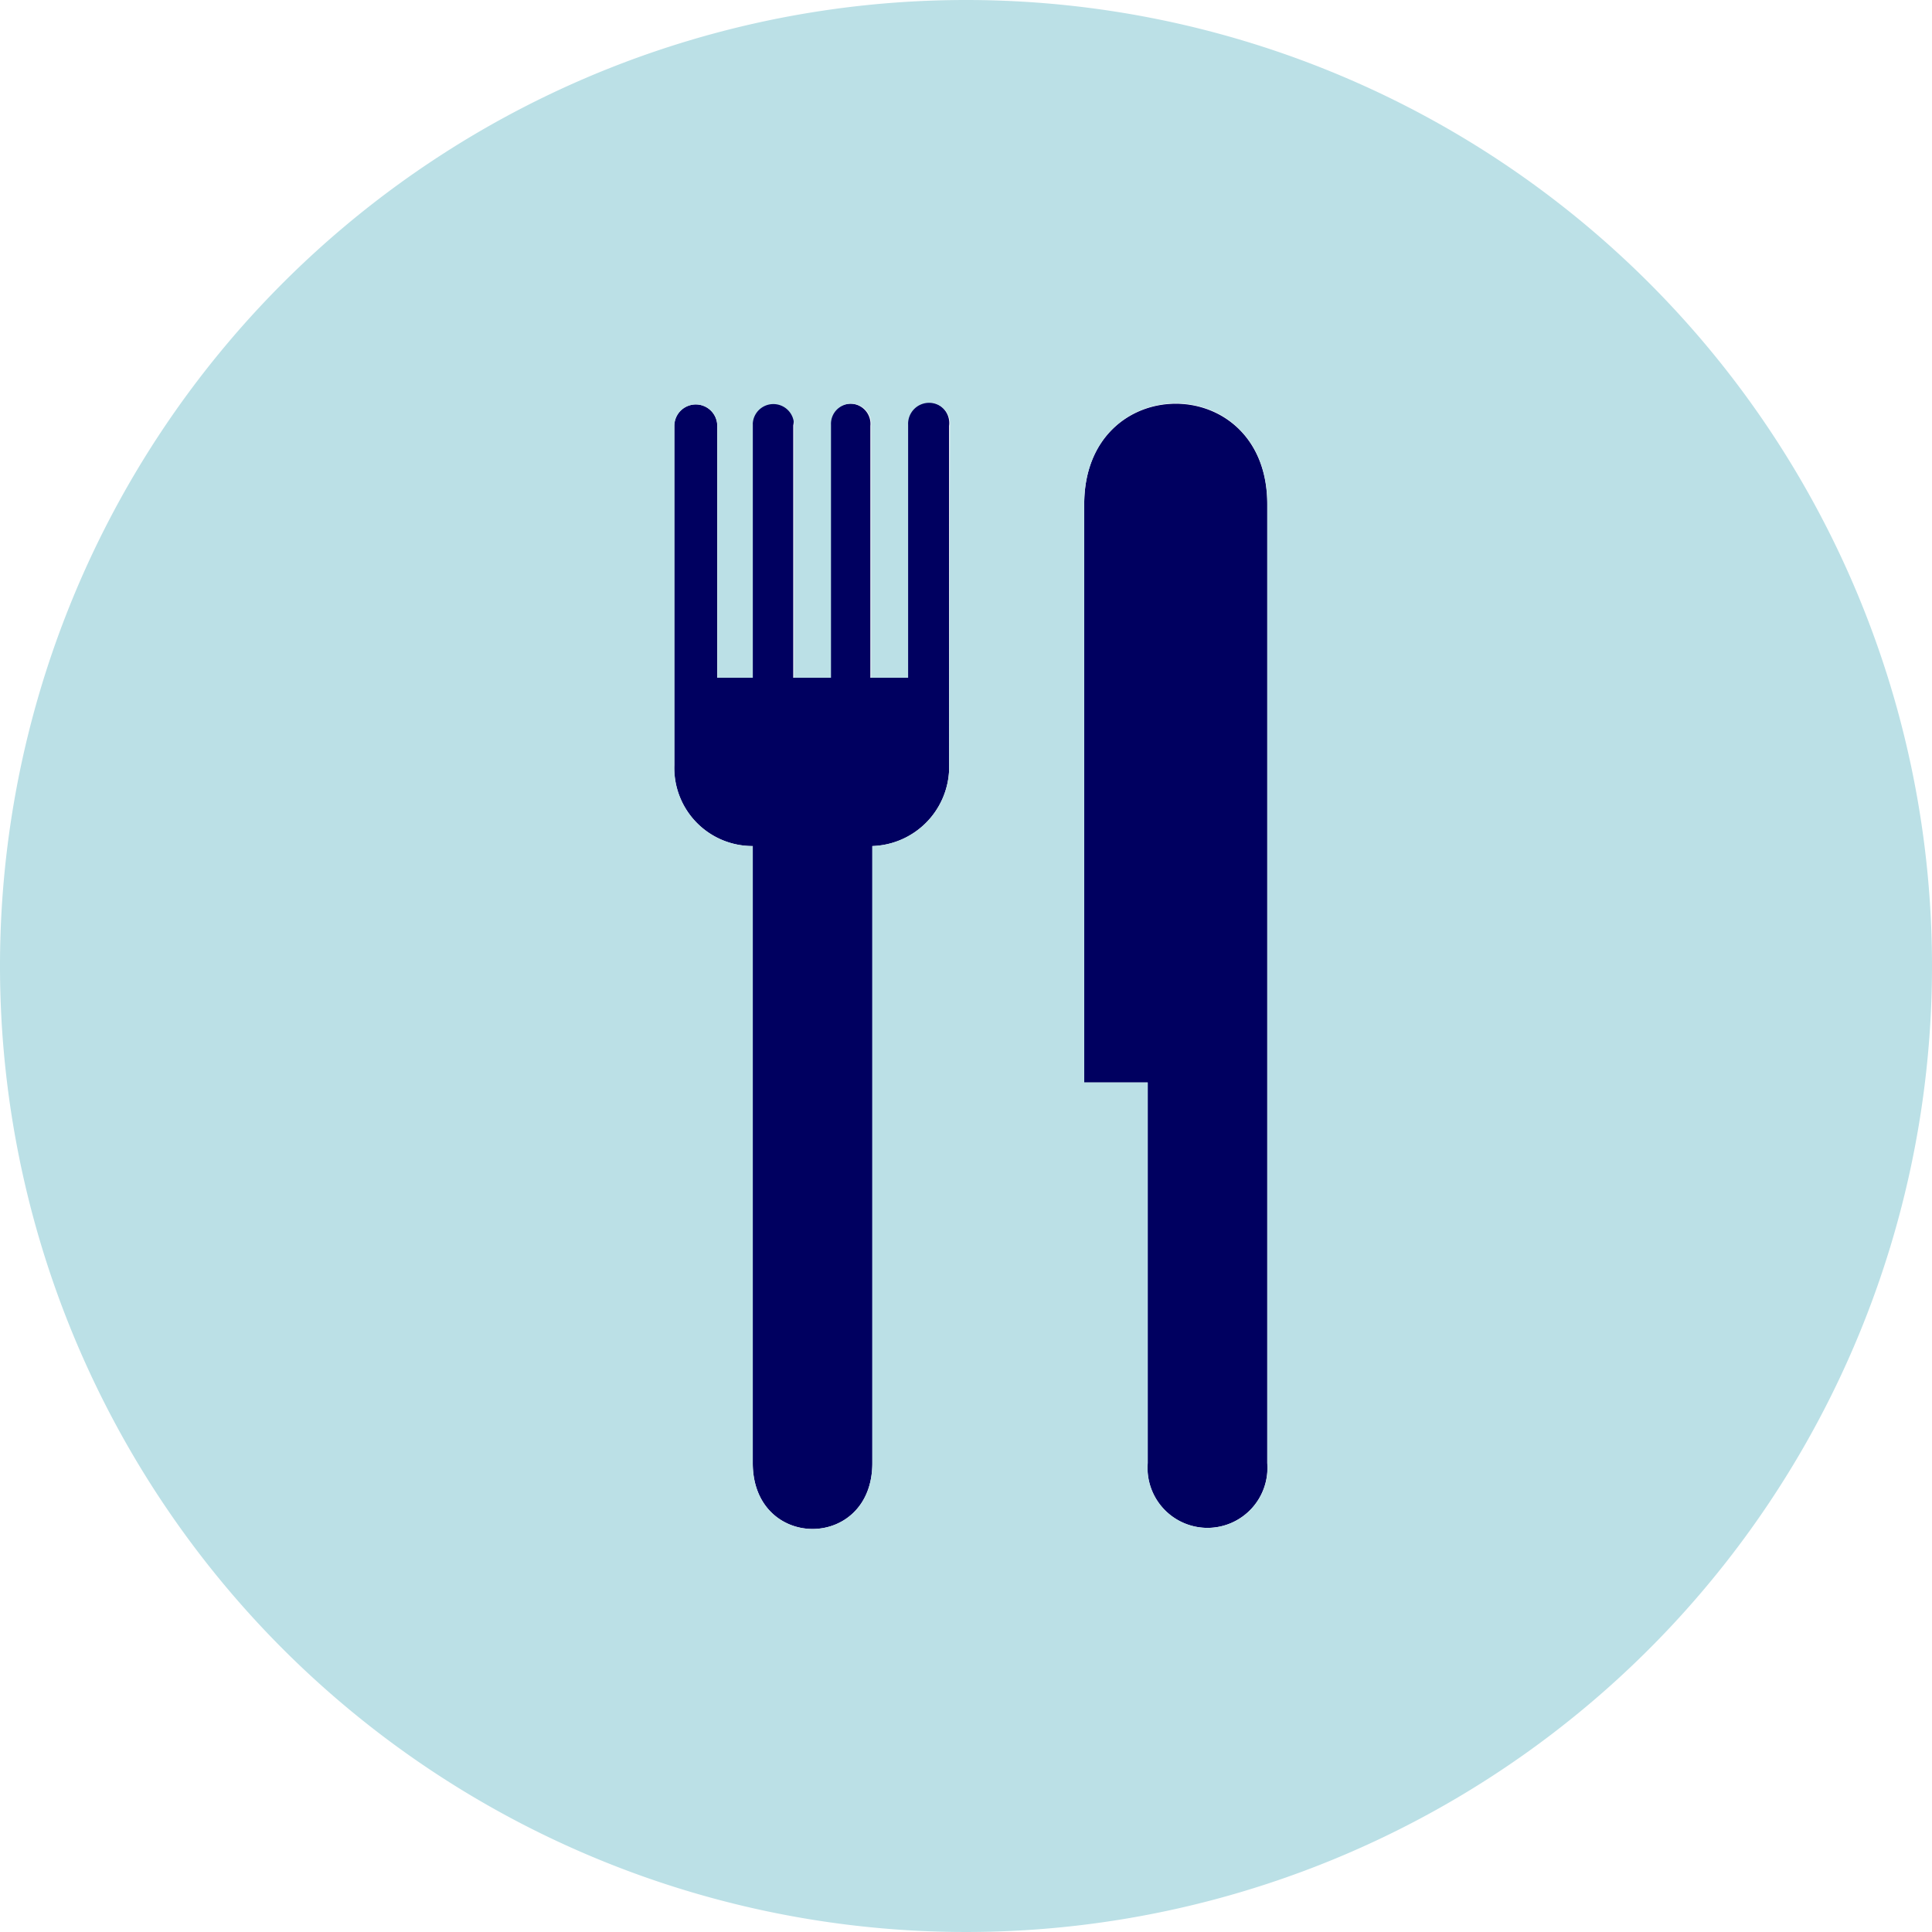 <svg xmlns="http://www.w3.org/2000/svg" viewBox="0 0 156.56 156.56"><defs><style>.cls-1{fill:#000060;}.cls-2{fill:#bbe0e6;}</style></defs><title>food-tour-full</title><g id="Layer_2" data-name="Layer 2"><g id="Holiday_types_full_colour"><path class="cls-1" d="M73.53,34.42v20.5h-3V34.51a1.63,1.63,0,1,0-3.25-.09v20.5h-3V34.47A1.67,1.67,0,1,0,61,34.37V54.92H58.12V34.56a1.74,1.74,0,1,0-3.48-.09V62A6.33,6.33,0,0,0,61,68.56v50c0,7.12,9.69,7.12,9.69,0v-50a6.43,6.43,0,0,0,6.22-6.12h0V34.51A1.7,1.7,0,1,0,73.53,34.42Z"/><path class="cls-1" d="M87.86,40.87V87.72H93v30.85a4.86,4.86,0,1,0,9.69,0V40.87C102.71,30,87.85,30,87.86,40.87Z"/><path class="cls-2" d="M78.28,0a78.28,78.28,0,1,0,78.28,78.28A78.28,78.28,0,0,0,78.28,0ZM102.7,118.57a4.86,4.86,0,1,1-9.69,0V87.72H87.86V40.87c0-10.91,14.86-10.91,14.84,0ZM76.91,62.44h0a6.43,6.43,0,0,1-6.22,6.12v50c0,7.12-9.68,7.12-9.69,0v-50A6.33,6.33,0,0,1,54.65,62V34.47a1.74,1.74,0,1,1,3.48.09V54.92H61V34.37a1.67,1.67,0,1,1,3.34.09V54.92h3V34.42a1.63,1.63,0,1,1,3.25.09V54.92h3V34.42a1.7,1.7,0,1,1,3.39.09Z"/></g></g></svg>